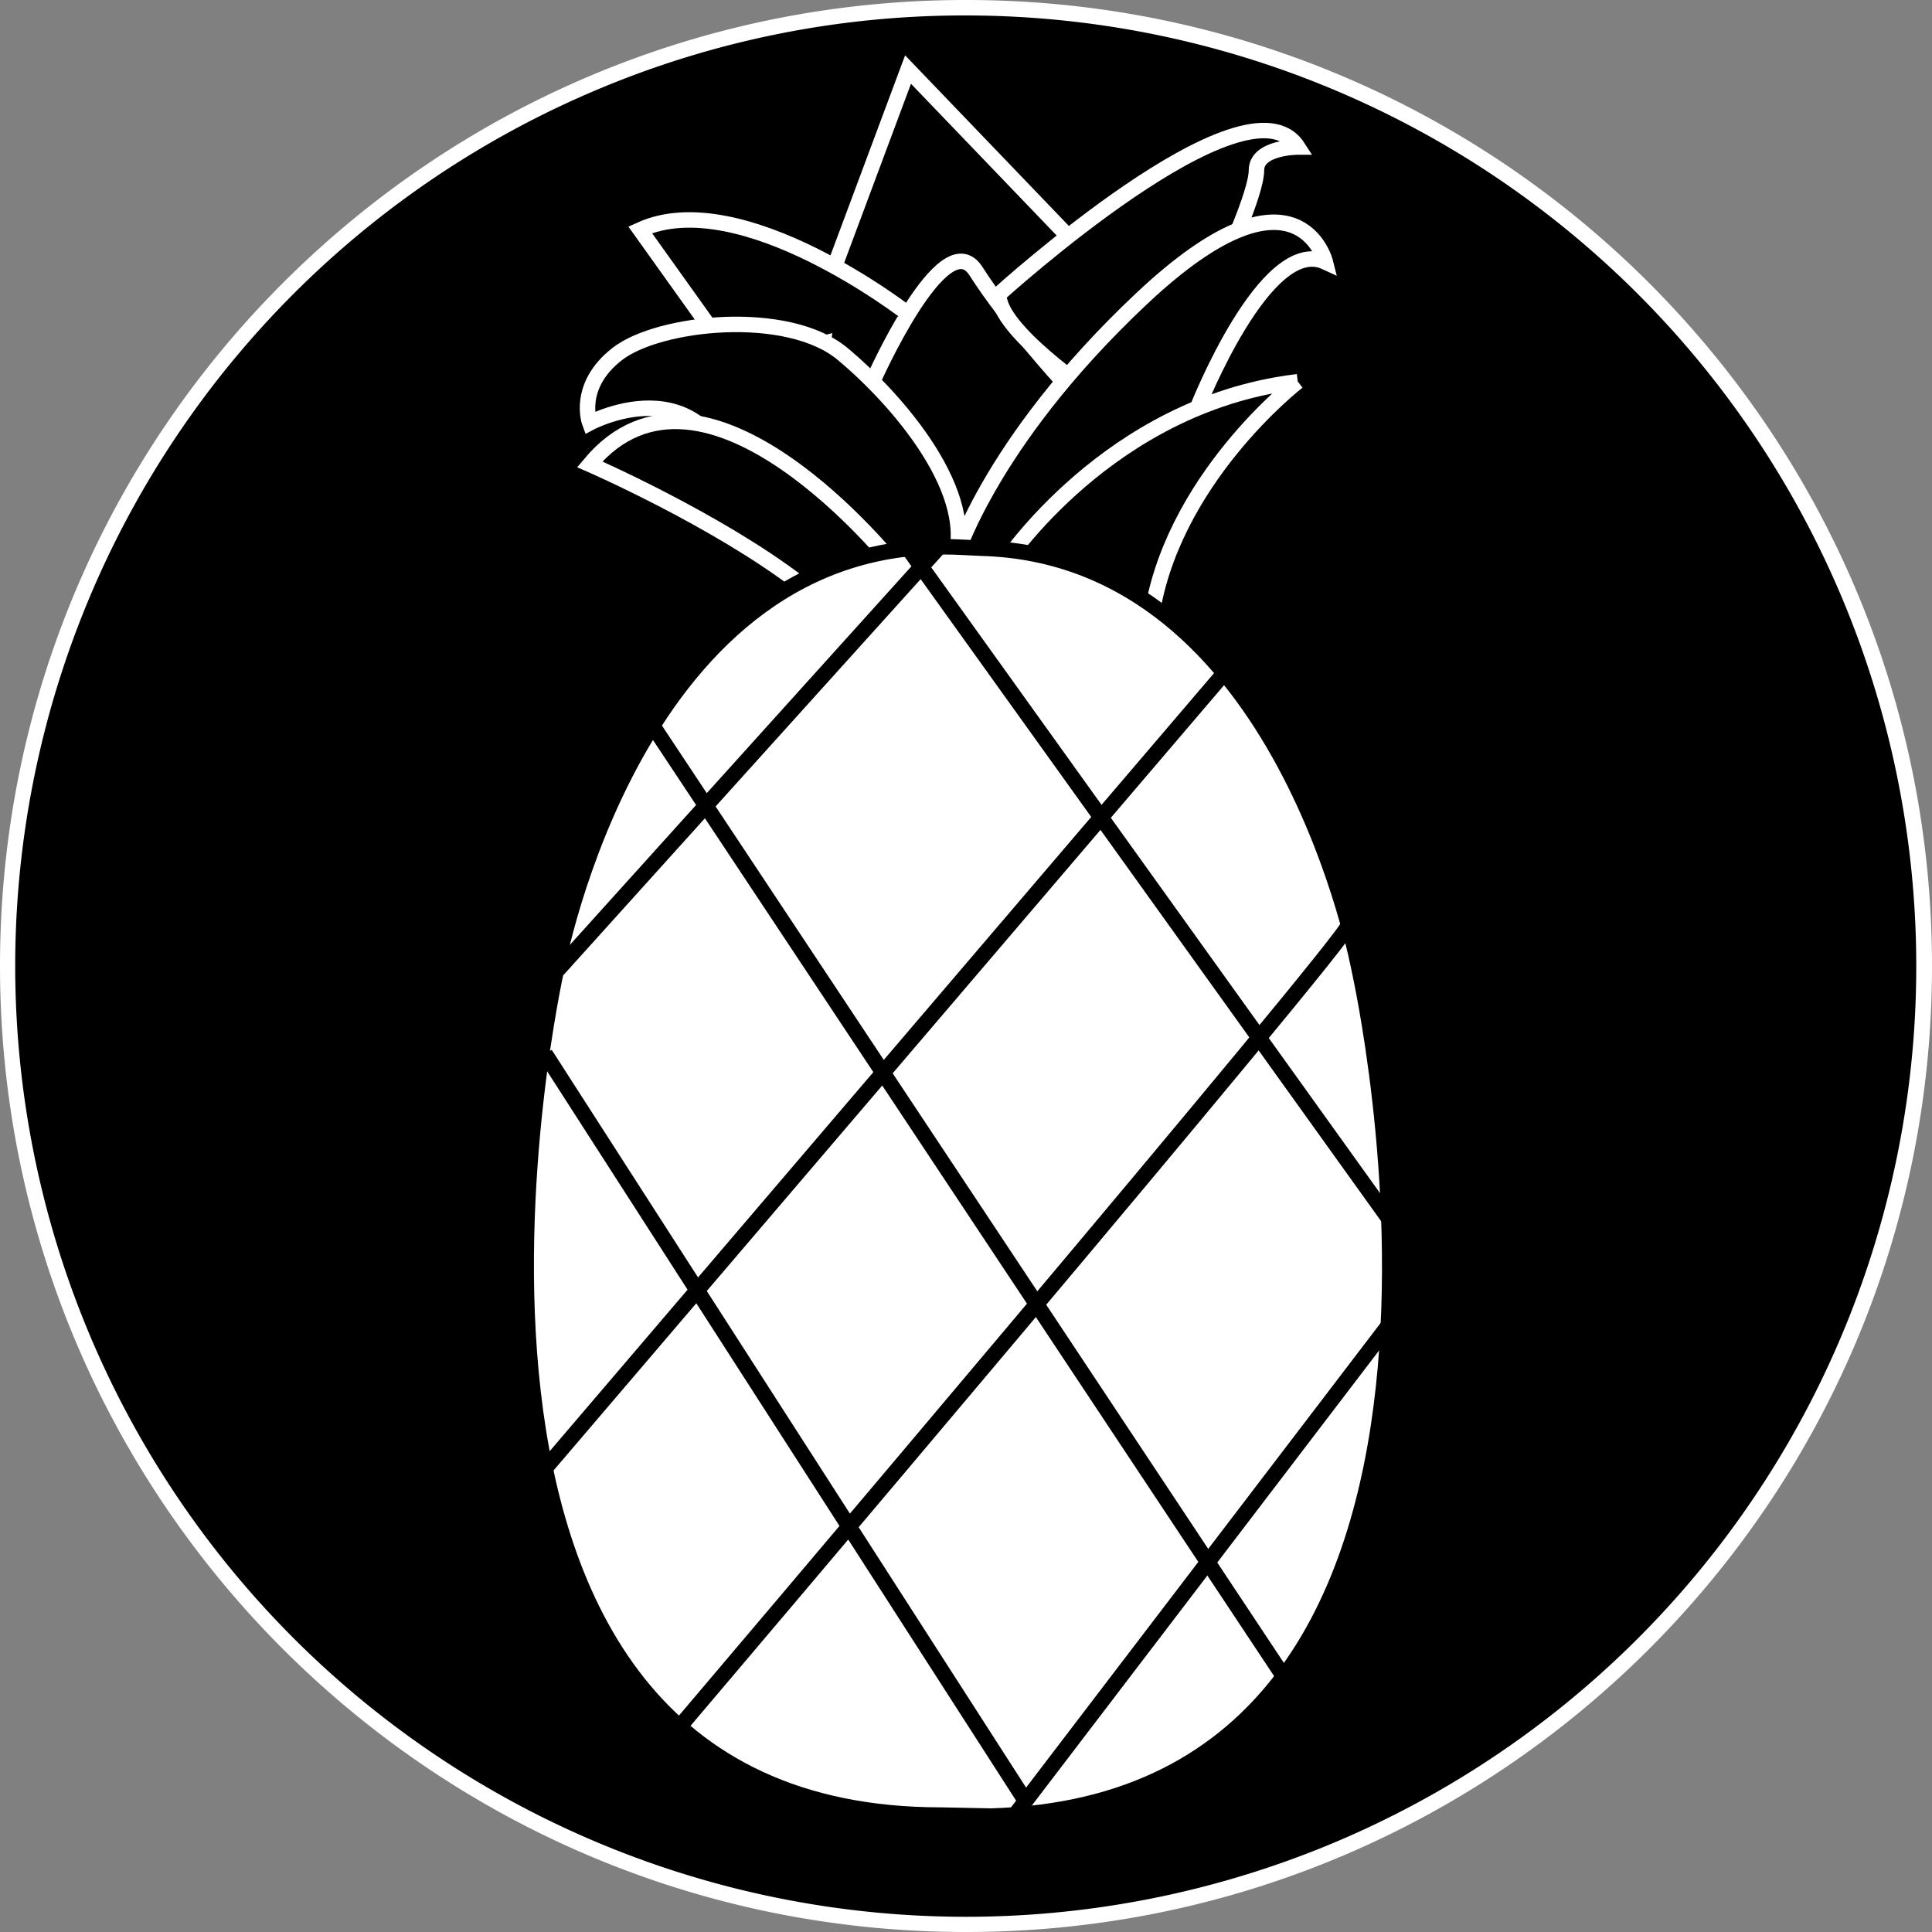 <svg xmlns="http://www.w3.org/2000/svg" viewBox="0 0 500 500"><rect x="0" y="0" width="500" height="500" fill="#808080" stroke="none"/><defs><style>.cls-1,.cls-3{fill:#fff;}.cls-2{stroke:#fff;}.cls-2,.cls-3{stroke-miterlimit:10;stroke-width:4px;}.cls-3{stroke:#000;}</style></defs><title>Artboard 1</title><g id="back"><path d="M250,498A248,248,0,0,1,74.64,74.64,248,248,0,1,1,425.36,425.36,246.38,246.38,0,0,1,250,498Z"/><path class="cls-1" d="M250,4a246.06,246.06,0,0,1,95.75,472.67A246.06,246.06,0,0,1,154.25,23.33,244.37,244.37,0,0,1,250,4m0-4C111.93,0,0,111.93,0,250S111.93,500,250,500,500,388.07,500,250,388.07,0,250,0Z"/></g><g id="Layer_1" data-name="Layer 1"><polygon class="cls-2" points="216 68.92 235 18 283 68 248 99 211 102 216 68.92"/><path class="cls-2" d="M275.12,98.74s-14.21-15.47-22.54-28.56-26.73,28.56-26.73,28.56L216,122l23.72,19.58L251,142l29-33,3-7Z"/><path class="cls-2" d="M235,81.23s-43.15-33.66-69.33-21.76l23.8,33.32"/><path class="cls-2" d="M258.53,76.13s64.26-58.31,77.34-38.08c0,0-10.7,0-10.7,6s-8.33,23.8-8.33,23.8L283,102s-24.94-16.74-24.47-25.87"/><path class="cls-2" d="M246.63,146.22c7.14-18-14.28-42.72-28.56-54.62s-47.6-8.33-58.31,0-7.14,17.85-7.14,17.85,33.32-17.85,39.27,23.8"/><path class="cls-2" d="M231.51,146.22s-49.14-61.76-78.89-26.06c0,0,32.94,14.36,54.55,31"/><path class="cls-2" d="M309.9,105.56S327.55,60.66,343,67.8c0,0-7.14-28.56-47.59,9.52s-48.79,68.9-48.79,68.9L289,137l21-31"/><path class="cls-2" d="M335.87,98.74S302.56,124.39,297.8,161l-39-13.65s25.12-39.51,71.61-47.75q2.67-.48,5.45-.81"/><path class="cls-3" d="M243.54,469.74C94.73,469.74,144,251,144,251s20.47-113.33,104.47-109.39l5.62.27c78.37,2.22,97.75,109.44,97.75,109.44S400.2,466,256.41,470Z"/><line class="cls-3" x1="144.3" y1="251.05" x2="243.06" y2="141.58"/><line class="cls-3" x1="141.1" y1="380" x2="316.84" y2="174.18"/><path class="cls-3" d="M349,239.33c1.17,2.2-173.08,207.51-173.08,207.51"/><line class="cls-3" x1="359.29" y1="343.08" x2="262.44" y2="470"/><line class="cls-3" x1="235.04" y1="141.95" x2="359.66" y2="315.72"/><line class="cls-3" x1="332.19" y1="433.86" x2="168.91" y2="187.78"/><line class="cls-3" x1="141.1" y1="272.77" x2="265.41" y2="466.11"/></g></svg>